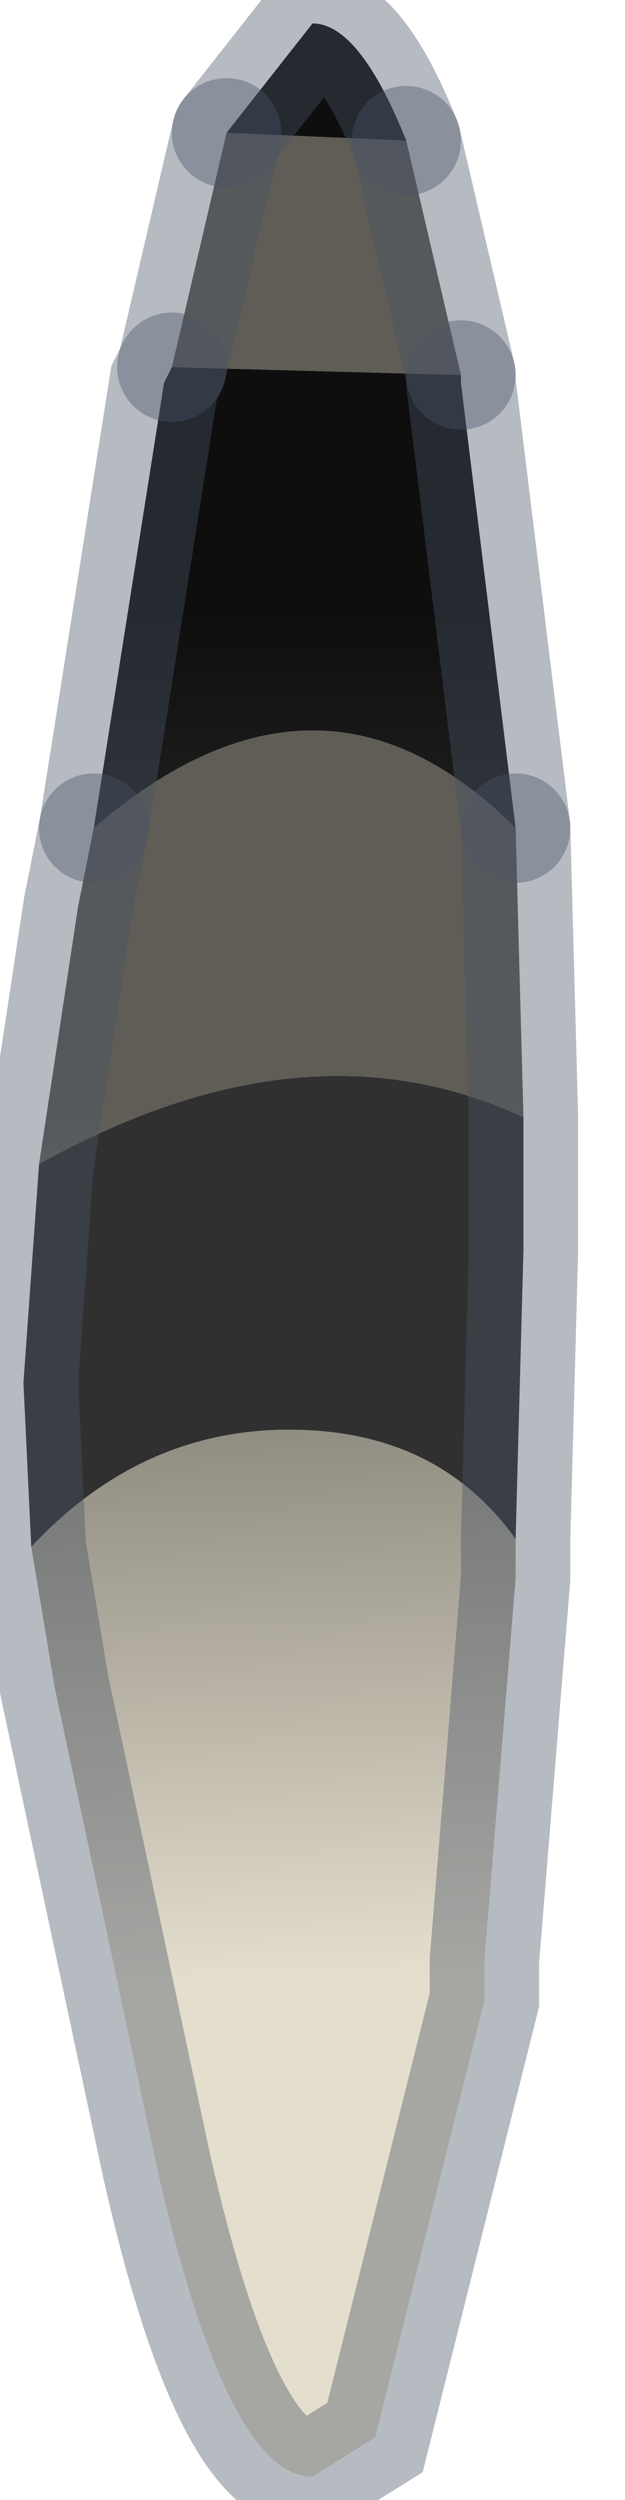 <?xml version="1.0" encoding="utf-8"?>
<svg version="1.1" id="Layer_1"
xmlns="http://www.w3.org/2000/svg"
xmlns:xlink="http://www.w3.org/1999/xlink"
width="4px" height="16px"
xml:space="preserve">
<g id="PathID_2994" transform="matrix(1, 0, 0, 1, 2, 8)">
<linearGradient
id="LinearGradID_680" gradientUnits="userSpaceOnUse" gradientTransform="matrix(0, 0.01, -0.002, 7.62939e-005, -3.75, 0.15)" spreadMethod ="pad" x1="-819.2" y1="0" x2="819.2" y2="0" >
<stop  offset="0.443" style="stop-color:#5F5D56;stop-opacity:1" />
<stop  offset="0.784" style="stop-color:#E4DECD;stop-opacity:1" />
</linearGradient>
<path style="fill:url(#LinearGradID_680) " d="M-0.55 -7.15L0.6 -7.1L0.95 -5.6L-0.9 -5.65L-0.55 -7.15M-1.75 -0.55L-1.5 -2.2L-1.4 -2.7Q0.05 -3.95 1.3 -2.7L1.35 -0.85Q-0.05 -1.5 -1.75 -0.55M-0.15 1.15Q0.8 1.15 1.3 1.85L1.3 2.1L1.1 4.55L1.1 4.65L1.1 4.8L0.4 7.6L0 7.85Q-0.55 7.85 -1 5.85L-1.65 2.8L-1.8 1.9Q-1.1 1.15 -0.15 1.15" />
<linearGradient
id="LinearGradID_681" gradientUnits="userSpaceOnUse" gradientTransform="matrix(-0, 0.005, -0.003, -0, 2.65, -3.6)" spreadMethod ="pad" x1="-819.2" y1="0" x2="819.2" y2="0" >
<stop  offset="0.443" style="stop-color:#0E0E0E;stop-opacity:1" />
<stop  offset="0.784" style="stop-color:#303030;stop-opacity:1" />
</linearGradient>
<path style="fill:url(#LinearGradID_681) " d="M-1.4 -2.7L-0.95 -5.55L-0.9 -5.65L0.95 -5.6L0.95 -5.55L1.3 -2.7Q0.05 -3.95 -1.4 -2.7M-1.8 1.9L-1.85 0.85L-1.75 -0.55Q-0.05 -1.5 1.35 -0.85L1.35 0L1.3 1.85Q0.8 1.15 -0.15 1.15Q-1.1 1.15 -1.8 1.9M-0.55 -7.15L0 -7.85Q0.3 -7.85 0.6 -7.1L-0.55 -7.15" />
<path style="fill:none;stroke-width:0.7;stroke-linecap:round;stroke-linejoin:miter;stroke-miterlimit:5;stroke:#495366;stroke-opacity:0.4" d="M1.3 -2.7L0.95 -5.55L0.95 -5.6" />
<path style="fill:none;stroke-width:0.7;stroke-linecap:round;stroke-linejoin:miter;stroke-miterlimit:5;stroke:#495366;stroke-opacity:0.4" d="M-0.9 -5.65L-0.95 -5.55L-1.4 -2.7" />
<path style="fill:none;stroke-width:0.7;stroke-linecap:round;stroke-linejoin:miter;stroke-miterlimit:5;stroke:#495366;stroke-opacity:0.4" d="M1.3 -2.7L1.35 -0.85L1.35 0L1.3 1.85L1.3 2.1L1.1 4.55L1.1 4.65L1.1 4.8L0.4 7.6L0 7.85Q-0.55 7.85 -1 5.85L-1.65 2.8L-1.8 1.9L-1.85 0.85L-1.75 -0.55L-1.5 -2.2L-1.4 -2.7" />
<path style="fill:none;stroke-width:0.7;stroke-linecap:round;stroke-linejoin:miter;stroke-miterlimit:5;stroke:#495366;stroke-opacity:0.4" d="M0.6 -7.1L0.95 -5.6" />
<path style="fill:none;stroke-width:0.7;stroke-linecap:round;stroke-linejoin:miter;stroke-miterlimit:5;stroke:#495366;stroke-opacity:0.4" d="M-0.55 -7.15L0 -7.85Q0.3 -7.85 0.6 -7.1" />
<path style="fill:none;stroke-width:0.7;stroke-linecap:round;stroke-linejoin:miter;stroke-miterlimit:5;stroke:#495366;stroke-opacity:0.4" d="M-0.55 -7.15L-0.9 -5.65" />
</g>
</svg>
